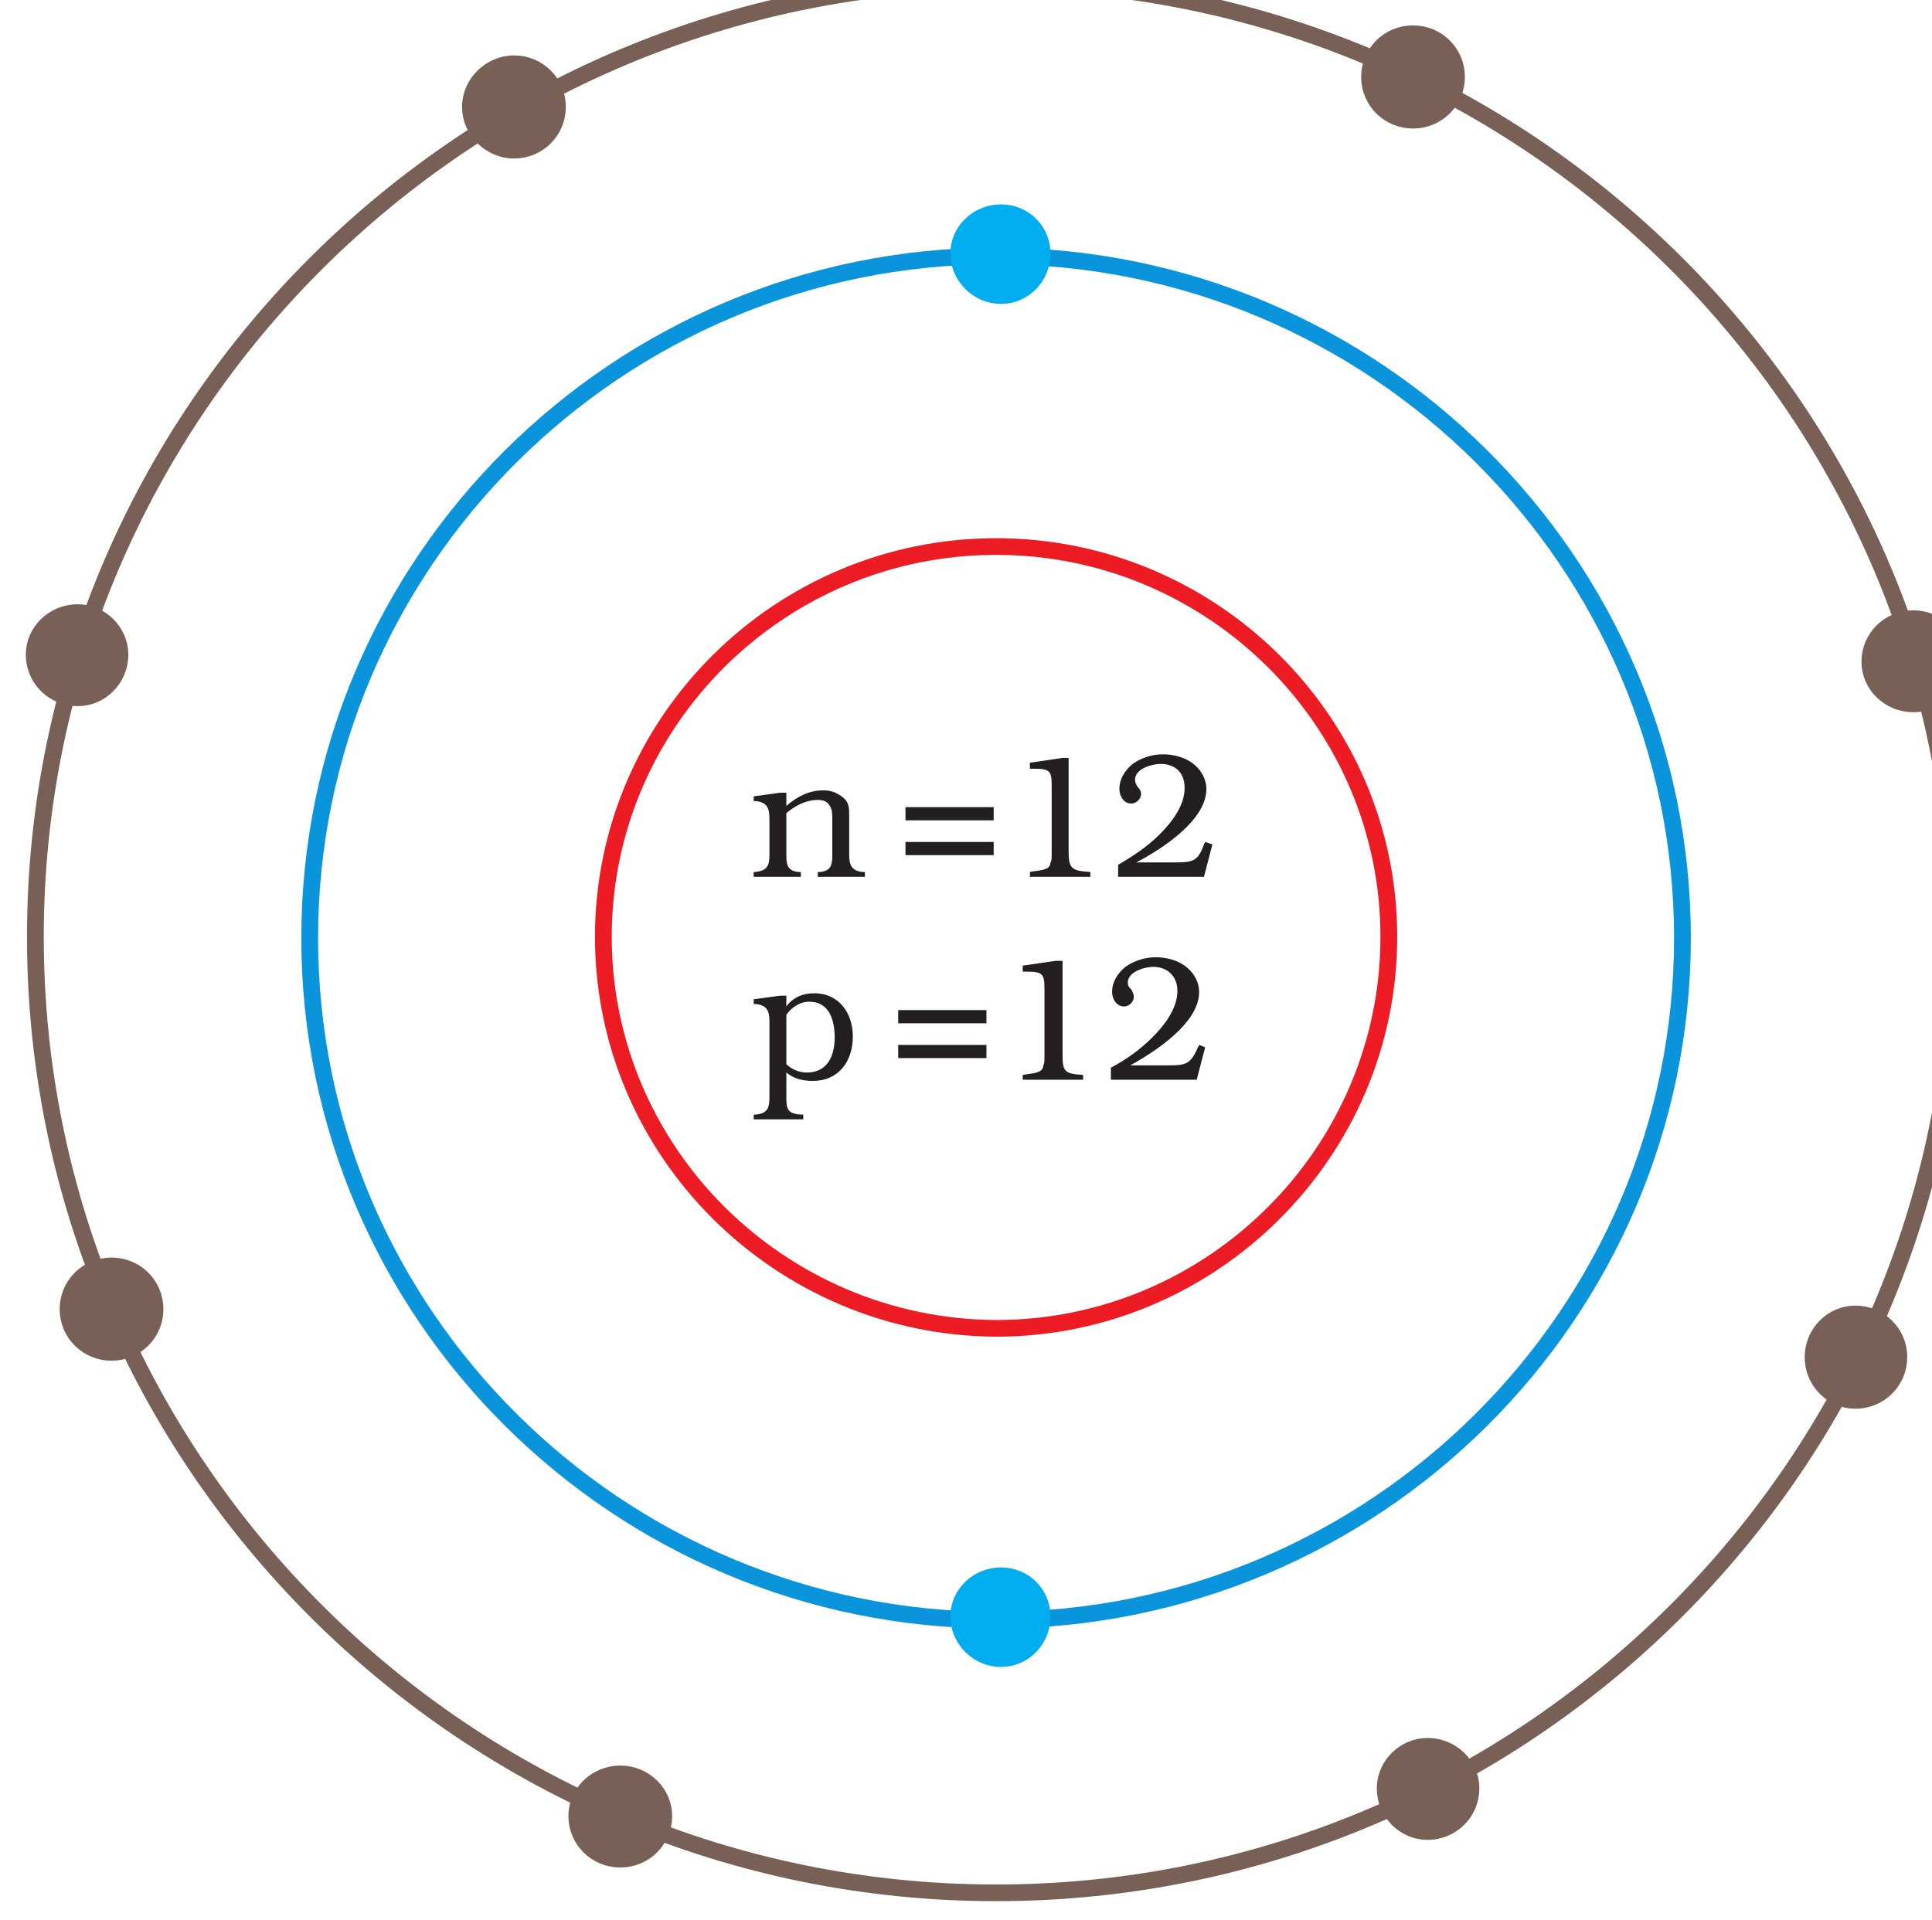 <?xml version="1.0" encoding="UTF-8" standalone="no"?>
<!-- Created with Inkscape (http://www.inkscape.org/) -->

<svg
   width="41.073mm"
   height="40.82mm"
   viewBox="0 0 41.073 40.82"
   version="1.1"
   id="svg2240"
   sodipodi:docname="CH4_Q10D.svg"
   inkscape:version="1.2.1 (9c6d41e, 2022-07-14)"
   xmlns:inkscape="http://www.inkscape.org/namespaces/inkscape"
   xmlns:sodipodi="http://sodipodi.sourceforge.net/DTD/sodipodi-0.dtd"
   xmlns="http://www.w3.org/2000/svg"
   xmlns:svg="http://www.w3.org/2000/svg">
  <sodipodi:namedview
     id="namedview2242"
     pagecolor="#ffffff"
     bordercolor="#000000"
     borderopacity="0.25"
     inkscape:showpageshadow="2"
     inkscape:pageopacity="0.0"
     inkscape:pagecheckerboard="0"
     inkscape:deskcolor="#d1d1d1"
     inkscape:document-units="mm"
     showgrid="false"
     inkscape:zoom="0.74297138"
     inkscape:cx="84.794652"
     inkscape:cy="164.20552"
     inkscape:window-width="956"
     inkscape:window-height="1013"
     inkscape:window-x="960"
     inkscape:window-y="0"
     inkscape:window-maximized="0"
     inkscape:current-layer="layer1" />
  <defs
     id="defs2237">
    <clipPath
       clipPathUnits="userSpaceOnUse"
       id="clipPath553">
      <path
         d="M 706.996,2419 H 1314.99 V 1802 H 706.996 Z"
         id="path551" />
    </clipPath>
    <clipPath
       clipPathUnits="userSpaceOnUse"
       id="clipPath149">
      <path
         d="m 1596,2434 h 607.99 V 1822 H 1596 Z"
         id="path147" />
    </clipPath>
    <clipPath
       clipPathUnits="userSpaceOnUse"
       id="clipPath277">
      <path
         d="M 777.996,1674 H 1265 V 1190 H 777.996 Z"
         id="path275" />
    </clipPath>
    <clipPath
       clipPathUnits="userSpaceOnUse"
       id="clipPath421">
      <path
         d="m 1638,1677 h 487 v -484 h -487 z"
         id="path419" />
    </clipPath>
  </defs>
  <g
     inkscape:label="Layer 1"
     inkscape:groupmode="layer"
     id="layer1"
     transform="translate(-85.618,-105.03)">
    <g
       id="g415"
       transform="matrix(0.085,0,0,-0.085,-53.164,246.998)">
      <g
         id="g417"
         clip-path="url(#clipPath421)">
        <g
           id="g423"
           transform="matrix(1.003,0,0,0.997,1881.867,1674.699)">
          <path
             d="m 0,0 c 131.99,0 239.57,-107.58 239.57,-239.57 0,-131.99 -107.58,-239.87 -239.57,-239.87 -131.99,0 -239.57,107.88 -239.57,239.87 C -239.57,-107.58 -131.99,0 0,0 Z"
             style="fill:none;stroke:#796057;stroke-width:4.184;stroke-linecap:butt;stroke-linejoin:miter;stroke-miterlimit:2.613;stroke-dasharray:none;stroke-opacity:1"
             id="path425" />
          <g
             id="g427"
             transform="matrix(0.997,0,0,1.003,-120.235,-20.492)">
            <path
               d="m 0,0 c 6.04,0 10.88,-4.81 10.88,-10.82 0,-6 -4.84,-10.81 -10.88,-10.81 -5.74,0 -10.88,4.81 -10.88,10.81 C -10.88,-4.81 -5.74,0 0,0"
               style="fill:#796057;fill-opacity:1;fill-rule:evenodd;stroke:none"
               id="path429" />
            <g
               id="g431"
               transform="matrix(1.003,0,0,0.997,-0.004,0.002)">
              <path
                 d="M 0,0 C 6.03,0 10.85,-4.83 10.85,-10.85 10.85,-16.88 6.03,-21.7 0,-21.7 c -5.72,0 -10.85,4.82 -10.85,10.85 C -10.85,-4.83 -5.72,0 0,0 Z"
                 style="fill:none;stroke:#796057;stroke-width:4.184;stroke-linecap:butt;stroke-linejoin:miter;stroke-miterlimit:2.613;stroke-dasharray:none;stroke-opacity:1"
                 id="path433" />
              <g
                 id="g435"
                 transform="matrix(0.997,0,0,1.003,-108.779,-137.718)">
                <path
                   d="m 0,0 c 5.74,0 10.57,-4.81 10.57,-10.52 0,-6 -4.83,-10.81 -10.57,-10.81 -6.05,0 -10.89,4.81 -10.89,10.81 C -10.89,-4.81 -6.05,0 0,0"
                   style="fill:#796057;fill-opacity:1;fill-rule:evenodd;stroke:none"
                   id="path437" />
                <g
                   id="g439"
                   transform="matrix(1.003,0,0,0.997,-6.155e-4,-0.002)">
                  <path
                     d="m 0,0 c 5.72,0 10.54,-4.82 10.54,-10.55 0,-6.02 -4.82,-10.84 -10.54,-10.84 -6.03,0 -10.85,4.82 -10.85,10.84 C -10.85,-4.82 -6.03,0 0,0 Z"
                     style="fill:none;stroke:#796057;stroke-width:4.184;stroke-linecap:butt;stroke-linejoin:miter;stroke-miterlimit:2.613;stroke-dasharray:none;stroke-opacity:1"
                     id="path441" />
                  <g
                     id="g443"
                     transform="matrix(0.997,0,0,1.003,332.982,145.251)">
                    <path
                       d="m 0,0 c 6.05,0 10.88,-4.81 10.88,-10.82 0,-6 -4.83,-10.81 -10.88,-10.81 -6.04,0 -10.88,4.81 -10.88,10.81 C -10.88,-4.81 -6.04,0 0,0"
                       style="fill:#796057;fill-opacity:1;fill-rule:evenodd;stroke:none"
                       id="path445" />
                    <g
                       id="g447"
                       transform="matrix(1.003,0,0,0.997,-0.002,-7.14e-4)">
                      <path
                         d="M 0,0 C 6.03,0 10.85,-4.82 10.85,-10.85 10.85,-16.87 6.03,-21.7 0,-21.7 c -6.02,0 -10.84,4.83 -10.84,10.85 C -10.84,-4.82 -6.02,0 0,0 Z"
                         style="fill:none;stroke:#796057;stroke-width:4.184;stroke-linecap:butt;stroke-linejoin:miter;stroke-miterlimit:2.613;stroke-dasharray:none;stroke-opacity:1"
                         id="path449" />
                      <g
                         id="g451"
                         transform="matrix(0.997,0,0,1.003,-324.545,-309.185)">
                        <path
                           d="m 0,0 c 6.04,0 10.88,-4.8 10.88,-10.81 0,-6.01 -4.84,-10.81 -10.88,-10.81 -6.05,0 -10.88,4.8 -10.88,10.81 C -10.88,-4.8 -6.05,0 0,0"
                           style="fill:#796057;fill-opacity:1;fill-rule:evenodd;stroke:none"
                           id="path453" />
                        <g
                           id="g455"
                           transform="matrix(1.003,0,0,0.997,0.005,0.005)">
                          <path
                             d="M 0,0 C 6.02,0 10.84,-4.82 10.84,-10.85 10.84,-16.88 6.02,-21.7 0,-21.7 c -6.03,0 -10.85,4.82 -10.85,10.85 C -10.85,-4.82 -6.03,0 0,0 Z"
                             style="fill:none;stroke:#796057;stroke-width:4.184;stroke-linecap:butt;stroke-linejoin:miter;stroke-miterlimit:2.613;stroke-dasharray:none;stroke-opacity:1"
                             id="path457" />
                          <g
                             id="g459"
                             transform="matrix(0.997,0,0,1.003,126.862,-148.865)">
                            <path
                               d="M 0,0 C 6.04,0 10.88,4.81 10.88,10.81 10.88,16.52 6.04,21.33 0,21.33 -6.05,21.33 -10.88,16.52 -10.88,10.81 -10.88,4.81 -6.05,0 0,0"
                               style="fill:#796057;fill-opacity:1;fill-rule:evenodd;stroke:none"
                               id="path461" />
                            <g
                               id="g463"
                               transform="matrix(1.003,0,0,0.997,-0.003,-0.005)">
                              <path
                                 d="M 0,0 C 6.03,0 10.85,4.83 10.85,10.85 10.85,16.58 6.03,21.4 0,21.4 -6.03,21.4 -10.85,16.58 -10.85,10.85 -10.85,4.83 -6.03,0 0,0 Z"
                                 style="fill:none;stroke:#796057;stroke-width:4.184;stroke-linecap:butt;stroke-linejoin:miter;stroke-miterlimit:2.613;stroke-dasharray:none;stroke-opacity:1"
                                 id="path465" />
                              <g
                                 id="g467"
                                 transform="matrix(0.997,0,0,1.003,201.3,6.937)">
                                <path
                                   d="m 0,0 c 6.04,0 10.88,4.81 10.88,10.82 0,5.7 -4.84,10.51 -10.88,10.51 -5.74,0 -10.58,-4.81 -10.58,-10.51 C -10.58,4.81 -5.74,0 0,0"
                                   style="fill:#796057;fill-opacity:1;fill-rule:evenodd;stroke:none"
                                   id="path469" />
                                <g
                                   id="g471"
                                   transform="matrix(1.003,0,0,0.997,-5.215e-4,-0.007)">
                                <path
                                   d="M 0,0 C 6.03,0 10.85,4.83 10.85,10.85 10.85,16.58 6.03,21.4 0,21.4 -5.73,21.4 -10.55,16.58 -10.55,10.85 -10.55,4.83 -5.73,0 0,0 Z"
                                   style="fill:none;stroke:#796057;stroke-width:4.184;stroke-linecap:butt;stroke-linejoin:miter;stroke-miterlimit:2.613;stroke-dasharray:none;stroke-opacity:1"
                                   id="path473" />
                                <g
                                   id="g475"
                                   transform="translate(-107.58,395.37)">
                                <path
                                   d="m 0,0 c 94.32,0 171.16,-76.84 171.16,-171.16 0,-94.32 -76.84,-171.17 -171.16,-171.17 -94.32,0 -171.17,76.85 -171.17,171.17 C -171.17,-76.84 -94.32,0 0,0 Z"
                                   style="fill:none;stroke:#0994dc;stroke-width:4.184;stroke-linecap:butt;stroke-linejoin:miter;stroke-miterlimit:2.613;stroke-dasharray:none;stroke-opacity:1"
                                   id="path477" />
                                <g
                                   id="g479"
                                   transform="translate(0,-72.92)">
                                <path
                                   d="m 0,0 c 53.94,0 97.94,-44 97.94,-97.94 0,-53.94 -44,-98.24 -97.94,-98.24 -53.94,0.3 -97.94,44.3 -97.94,98.24 C -97.94,-44 -53.94,0 0,0 Z"
                                   style="fill:none;stroke:#ed1c24;stroke-width:4.184;stroke-linecap:butt;stroke-linejoin:miter;stroke-miterlimit:2.613;stroke-dasharray:none;stroke-opacity:1"
                                   id="path481" />
                                <g
                                   id="g483"
                                   transform="matrix(0.997,0,0,1.003,-36.634,-67.505)">
                                <path
                                   d="m 0,0 c 0,1.8 0,3.31 -1.51,4.5 -1.51,1.21 -3.02,1.81 -4.84,1.81 -3.63,0 -6.65,-1.5 -9.37,-3.91 v 3.31 h -1.51 l -6.65,-0.9 v -1.2 h 0.6 c 2.73,-0.3 3.33,-1.81 3.33,-4.21 v -9.31 c 0,-2.71 -0.6,-3.91 -3.63,-4.21 h -0.3 v -1.2 h 11.79 v 1.2 h -0.61 c -2.72,0.3 -3.02,1.8 -3.02,4.21 V 0.6 c 2.12,1.8 4.84,3.31 7.86,3.31 1.21,0 2.42,-0.3 3.02,-1.51 0.61,-0.9 0.61,-2.1 0.61,-3.3 v -9.01 c 0,-2.41 -0.3,-3.91 -3.03,-4.21 h -0.6 v -1.2 H 3.93 v 1.2 H 3.33 C 0.6,-13.82 0,-12.32 0,-9.91 V 0"
                                   style="fill:#231f20;fill-opacity:1;fill-rule:evenodd;stroke:none"
                                   id="path485" />
                                <g
                                   id="g487"
                                   transform="translate(36.14,2.1)">
                                <path
                                   d="M 0,0 H -22.06 V -3.3 H 0 Z m 0,-8.71 h -22.06 v -3.3 H 0 v 3.3"
                                   style="fill:#231f20;fill-opacity:1;fill-rule:evenodd;stroke:none"
                                   id="path489" />
                                <g
                                   id="g491"
                                   transform="translate(18.74,12.32)">
                                <path
                                   d="m 0,0 h -1.51 l -8.16,-1.2 v -1.5 h 0.91 c 4.23,0 4.53,-0.61 4.53,-4.51 v -16.82 c 0,-0.9 0,-1.81 -0.3,-2.11 0,-0.6 -0.3,-1.2 -0.91,-1.5 -1.21,-0.6 -3.02,-0.6 -4.23,-0.9 v -1.2 H 5.45 v 1.2 C 0.61,-28.24 0,-27.64 0,-23.13 V 0"
                                   style="fill:#231f20;fill-opacity:1;fill-rule:evenodd;stroke:none"
                                   id="path493" />
                                <g
                                   id="g495"
                                   transform="translate(35.97,-21.63)">
                                <path
                                   d="M 0,0 -1.81,0.6 -2.11,0 c -1.51,-4.21 -2.72,-4.51 -7.26,-4.51 h -9.67 v 0 c 6.35,3.31 17.53,10.52 17.53,18.33 0,2.7 -1.51,5.11 -3.62,6.61 -2.12,1.5 -4.84,2.1 -7.26,2.1 -2.72,0 -5.44,-0.9 -7.56,-2.4 -1.81,-1.5 -3.32,-3.61 -3.32,-6.31 0,-1.5 0.91,-3.61 3.02,-3.61 1.21,0 2.42,1.2 2.42,2.41 0,0.6 -0.3,1.2 -0.91,1.8 -0.3,0.6 -0.6,0.9 -0.6,1.8 0,2.71 4.23,3.91 6.35,3.91 3.62,0 6.04,-2.11 6.04,-6.01 0,-4.51 -3.32,-8.71 -6.35,-11.72 -3.02,-3 -6.65,-5.4 -10.28,-7.51 v -3 H -2.11 L 0,0"
                                   style="fill:#231f20;fill-opacity:1;fill-rule:evenodd;stroke:none"
                                   id="path497" />
                                <g
                                   id="g499"
                                   transform="translate(-106.57,-57.08)">
                                <path
                                   d="m 0,0 c 1.81,-1.5 3.93,-2.1 6.65,-2.1 6.35,0 9.98,4.81 9.98,11.11 0,5.71 -3.33,10.82 -9.68,10.82 -3.02,0 -5.44,-1.2 -6.95,-3.3 v 2.7 h -1.51 l -6.65,-0.9 v -1.2 h 0.6 c 2.73,-0.3 3.33,-1.81 3.33,-4.21 V -6.31 c 0,-2.7 -0.6,-3.9 -3.33,-4.2 h -0.6 v -1.2 H 4.23 v 1.2 H 3.33 C 0.3,-10.21 0,-9.01 0,-6.31 Z m 0,14.42 c 1.21,1.8 3.33,3.3 5.74,3.3 5.14,0 6.35,-4.8 6.35,-9.01 C 12.09,4.21 10.28,0 5.14,0 3.02,0 1.21,0.9 0,2.1 v 12.32"
                                   style="fill:#231f20;fill-opacity:1;fill-rule:evenodd;stroke:none"
                                   id="path501" />
                                <g
                                   id="g503"
                                   transform="translate(50.05,15.62)">
                                <path
                                   d="M 0,0 H -22.07 V -3.3 H 0 Z m 0,-8.71 h -22.07 v -3.3 H 0 v 3.3"
                                   style="fill:#231f20;fill-opacity:1;fill-rule:evenodd;stroke:none"
                                   id="path505" />
                                <g
                                   id="g507"
                                   transform="translate(19.04,12.32)">
                                <path
                                   d="m 0,0 h -1.81 l -8.16,-1.2 v -1.5 h 0.9 c 4.24,0 4.54,-0.61 4.54,-4.51 v -16.82 c 0,-0.9 0,-1.81 -0.3,-2.11 0,-0.59 -0.31,-1.2 -0.91,-1.5 -1.21,-0.6 -2.72,-0.6 -4.23,-0.9 v -1.2 H 5.14 v 1.2 C 0.3,-28.24 0,-27.64 0,-23.13 V 0"
                                   style="fill:#231f20;fill-opacity:1;fill-rule:evenodd;stroke:none"
                                   id="path509" />
                                <g
                                   id="g511"
                                   transform="translate(35.67,-21.63)">
                                <path
                                   d="M 0,0 -1.51,0.6 -1.81,0 c -1.82,-4.21 -3.03,-4.51 -7.26,-4.51 h -9.67 v 0 c 6.04,3.31 17.23,10.52 17.23,18.33 0,2.7 -1.51,5.11 -3.63,6.61 -2.11,1.5 -4.84,2.1 -7.25,2.1 -2.72,0 -5.45,-0.9 -7.56,-2.4 -1.82,-1.5 -3.33,-3.61 -3.33,-6.31 0,-1.5 0.91,-3.6 3.03,-3.6 1.21,0 2.41,1.19 2.41,2.4 0,0.6 -0.3,1.2 -0.6,1.8 -0.6,0.6 -0.91,0.9 -0.91,1.8 0,2.71 4.24,3.91 6.35,3.91 3.63,0 6.05,-2.41 6.05,-6.01 0,-4.51 -3.33,-8.71 -6.35,-11.72 -3.02,-3 -6.35,-5.4 -10.28,-7.5 V -8.11 H -2.12 L 0,0"
                                   style="fill:#231f20;fill-opacity:1;fill-rule:evenodd;stroke:none"
                                   id="path513" />
                                <g
                                   id="g515"
                                   transform="translate(177.13,107.25)">
                                <path
                                   d="m 0,0 c 6.05,0 10.89,-4.81 10.89,-10.82 0,-5.7 -4.84,-10.51 -10.89,-10.51 -6.04,0 -10.88,4.81 -10.88,10.51 C -10.88,-4.81 -6.04,0 0,0"
                                   style="fill:#796057;fill-opacity:1;fill-rule:evenodd;stroke:none"
                                   id="path517" />
                                <g
                                   id="g519"
                                   transform="matrix(1.003,0,0,0.997,0.004,-0.007)">
                                <path
                                   d="m 0,0 c 6.03,0 10.85,-4.82 10.85,-10.84 0,-5.73 -4.82,-10.55 -10.85,-10.55 -6.03,0 -10.85,4.82 -10.85,10.55 C -10.85,-4.82 -6.03,0 0,0 Z"
                                   style="fill:none;stroke:#796057;stroke-width:4.184;stroke-linecap:butt;stroke-linejoin:miter;stroke-miterlimit:2.613;stroke-dasharray:none;stroke-opacity:1"
                                   id="path521" />
                                <g
                                   id="g523"
                                   transform="matrix(0.997,0,0,1.003,-227.521,-240.165)">
                                <path
                                   d="m 0,0 c 5.75,0 10.28,-4.51 10.28,-10.22 0,-5.7 -4.53,-10.51 -10.28,-10.51 -5.74,0 -10.57,4.81 -10.57,10.51 C -10.57,-4.51 -5.74,0 0,0"
                                   style="fill:#00adef;fill-opacity:1;fill-rule:evenodd;stroke:none"
                                   id="path525" />
                                <g
                                   id="g527"
                                   transform="matrix(1.003,0,0,0.997,8.643e-4,-0.005)">
                                <path
                                   d="m 0,0 c 5.73,0 10.25,-4.52 10.25,-10.24 0,-5.73 -4.52,-10.55 -10.25,-10.55 -5.72,0 -10.54,4.82 -10.54,10.55 C -10.54,-4.52 -5.72,0 0,0 Z"
                                   style="fill:none;stroke:#00adef;stroke-width:4.184;stroke-linecap:butt;stroke-linejoin:miter;stroke-miterlimit:2.613;stroke-dasharray:none;stroke-opacity:1"
                                   id="path529" />
                                <g
                                   id="g531"
                                   transform="matrix(0.997,0,0,1.003,-8.968e-4,342.032)">
                                <path
                                   d="m 0,0 c 5.75,0 10.28,-4.51 10.28,-10.22 0,-5.7 -4.53,-10.51 -10.28,-10.51 -5.74,0 -10.57,4.81 -10.57,10.51 C -10.57,-4.51 -5.74,0 0,0"
                                   style="fill:#00adef;fill-opacity:1;fill-rule:evenodd;stroke:none"
                                   id="path533" />
                                <g
                                   id="g535"
                                   transform="matrix(1.003,0,0,0.997,8.643e-4,-0.002)">
                                <path
                                   d="m 0,0 c 5.73,0 10.25,-4.52 10.25,-10.25 0,-5.72 -4.52,-10.54 -10.25,-10.54 -5.72,0 -10.54,4.82 -10.54,10.54 C -10.54,-4.52 -5.72,0 0,0 Z"
                                   style="fill:none;stroke:#00adef;stroke-width:4.184;stroke-linecap:butt;stroke-linejoin:miter;stroke-miterlimit:2.613;stroke-dasharray:none;stroke-opacity:1"
                                   id="path537" />
                                <g
                                   id="g539"
                                   transform="matrix(0.997,0,0,1.003,213.061,-298.029)">
                                <path
                                   d="M 0,0 C 6.04,0 10.88,4.8 10.88,10.81 10.88,16.82 6.04,21.63 0,21.63 -5.75,21.63 -10.59,16.82 -10.59,10.81 -10.59,4.8 -5.75,0 0,0"
                                   style="fill:#796057;fill-opacity:1;fill-rule:evenodd;stroke:none"
                                   id="path541" />
                                <g
                                   id="g543"
                                   transform="matrix(1.003,0,0,0.997,-7.8e-4,-0.001)">
                                <path
                                   d="M 0,0 C 6.02,0 10.85,4.82 10.85,10.85 10.85,16.87 6.02,21.7 0,21.7 -5.73,21.7 -10.55,16.87 -10.55,10.85 -10.55,4.82 -5.73,0 0,0 Z"
                                   style="fill:none;stroke:#796057;stroke-width:4.184;stroke-linecap:butt;stroke-linejoin:miter;stroke-miterlimit:2.613;stroke-dasharray:none;stroke-opacity:1"
                                   id="path545" />
                                </g>
                                </g>
                                </g>
                                </g>
                                </g>
                                </g>
                                </g>
                                </g>
                                </g>
                                </g>
                                </g>
                                </g>
                                </g>
                                </g>
                                </g>
                                </g>
                                </g>
                                </g>
                                </g>
                              </g>
                            </g>
                          </g>
                        </g>
                      </g>
                    </g>
                  </g>
                </g>
              </g>
            </g>
          </g>
        </g>
      </g>
    </g>
  </g>
</svg>
